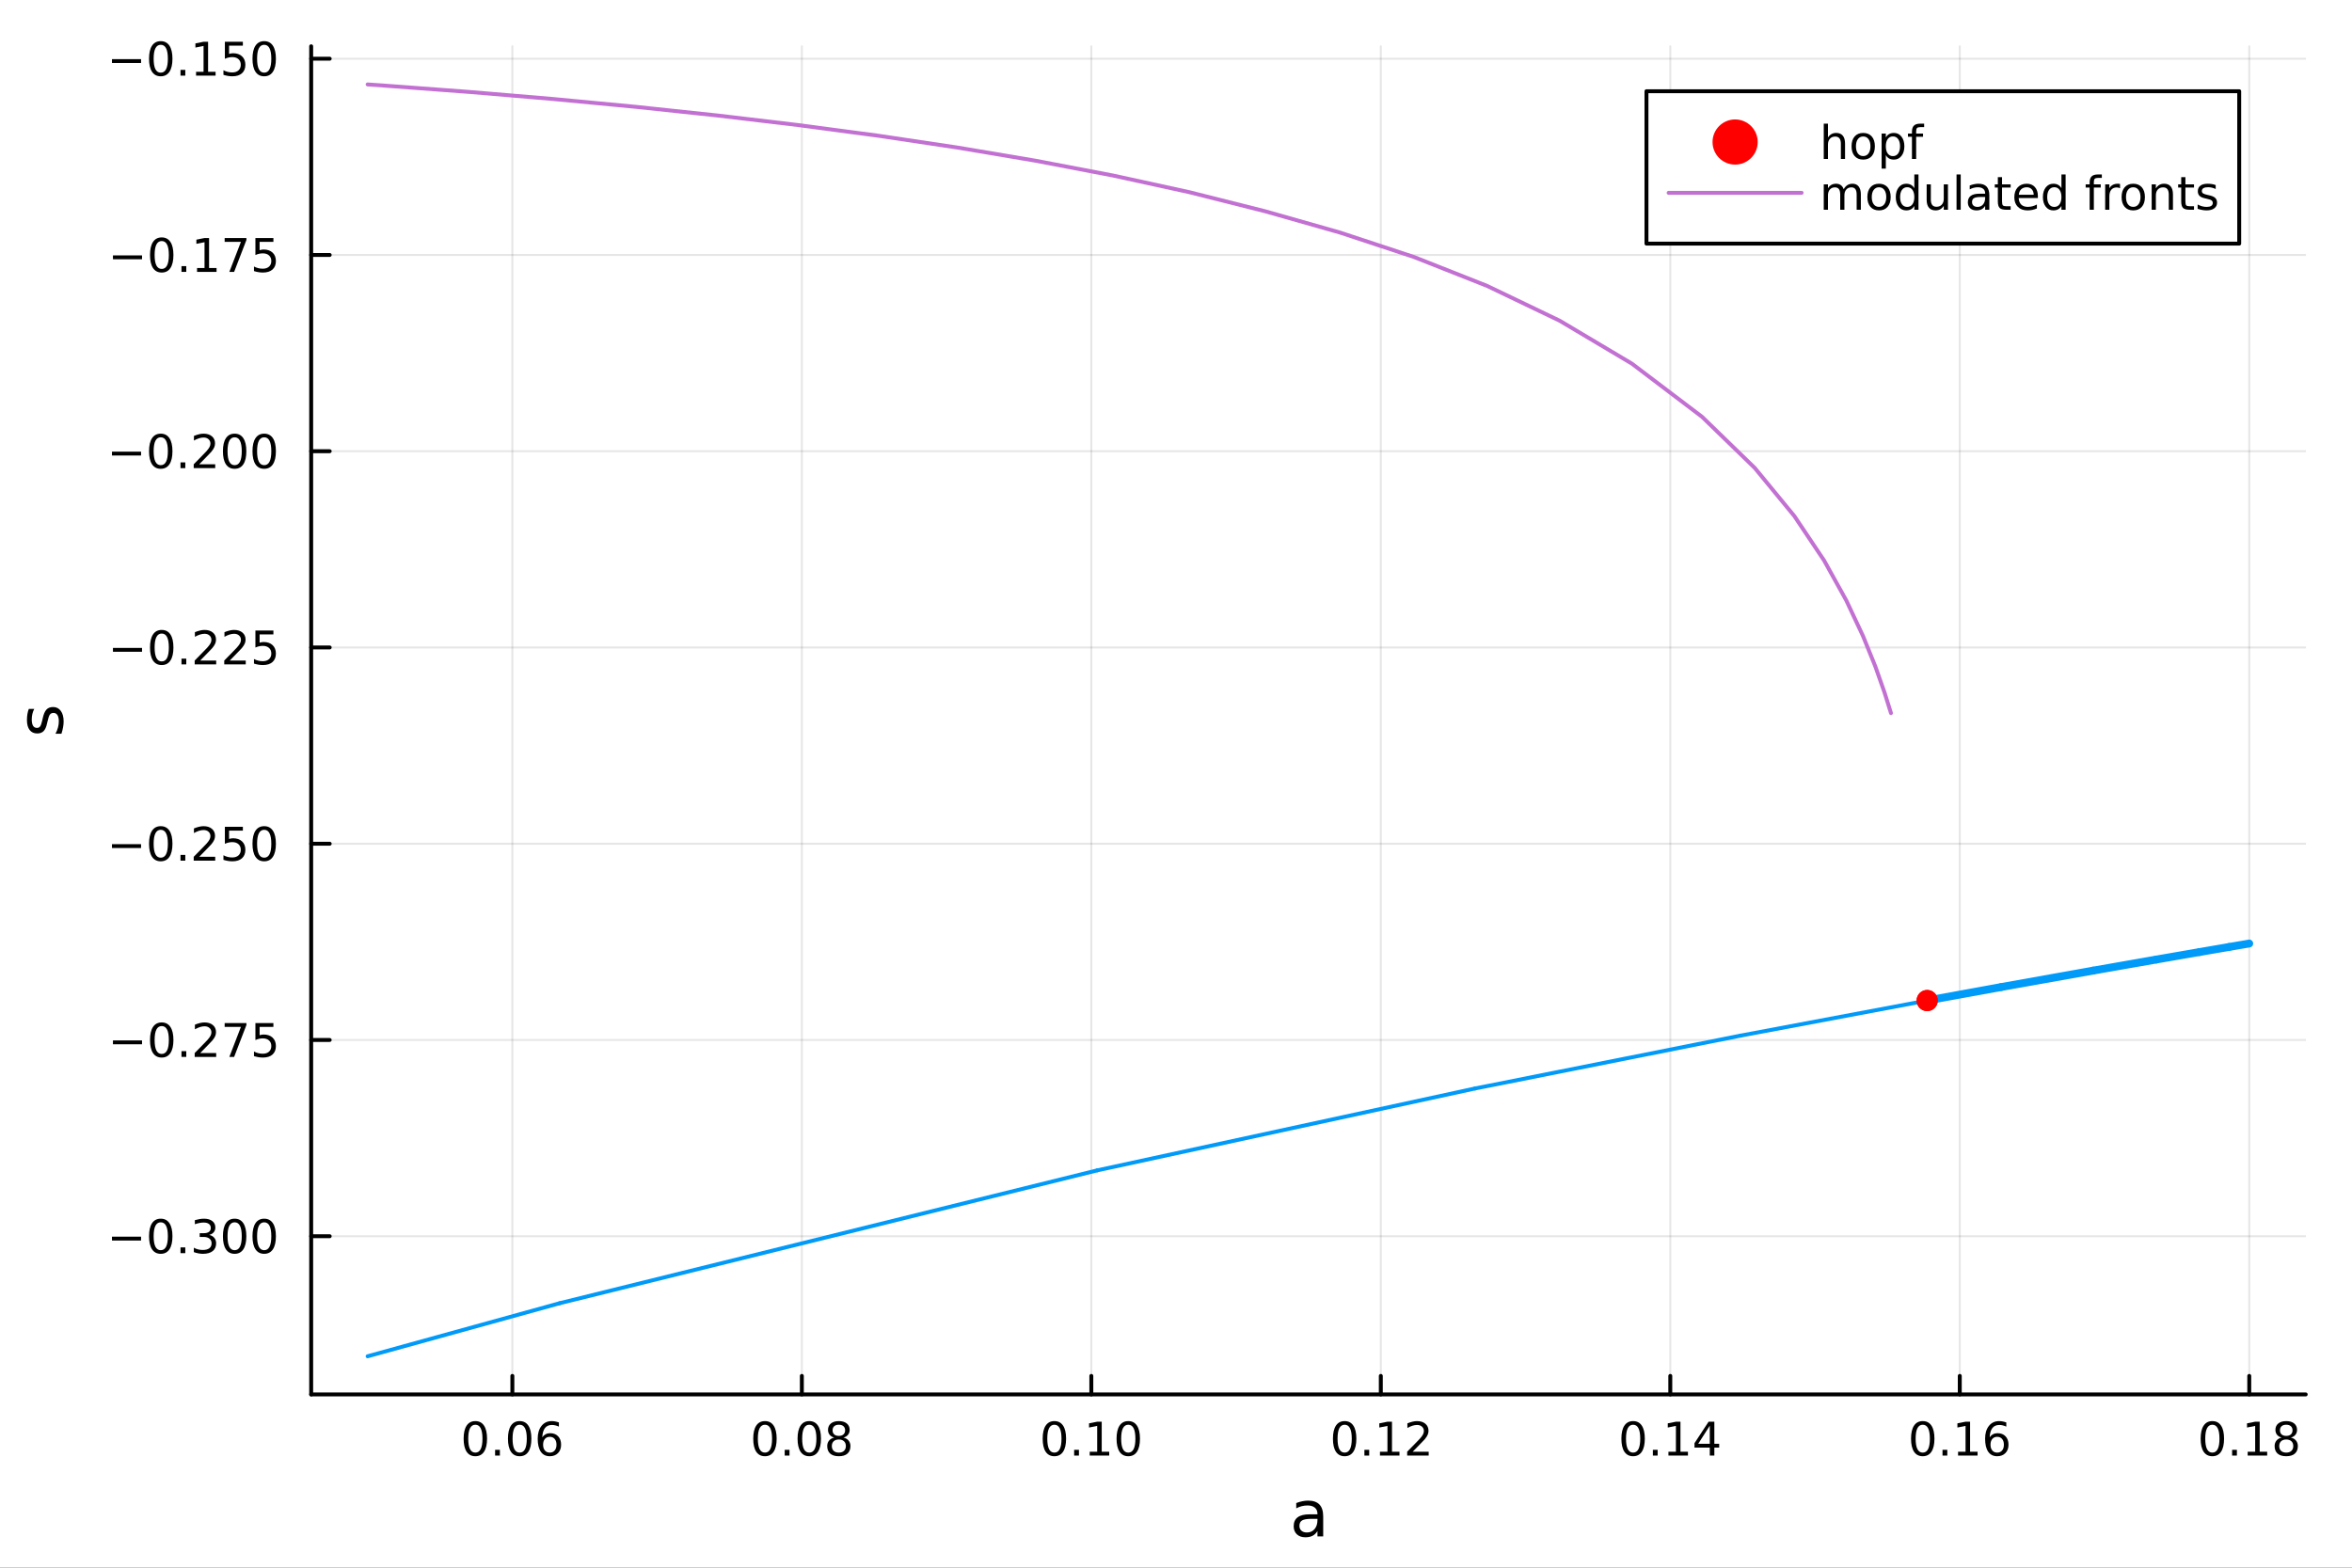 <?xml version="1.0" encoding="utf-8"?>
<svg xmlns="http://www.w3.org/2000/svg" xmlns:xlink="http://www.w3.org/1999/xlink" width="600" height="400" viewBox="0 0 2400 1600">
<rect x="0" y="0" width="2400" height="1600" fill="#333333" stroke="none"/>
<defs>
  <clipPath id="clip310">
    <rect x="0" y="0" width="2400" height="1600"/>
  </clipPath>
</defs>
<path clip-path="url(#clip310)" d="M0 1600 L2400 1600 L2400 0 L0 0  Z" fill="#ffffff" fill-rule="evenodd" fill-opacity="1"/>
<defs>
  <clipPath id="clip311">
    <rect x="480" y="0" width="1681" height="1600"/>
  </clipPath>
</defs>
<path clip-path="url(#clip310)" d="M317.528 1423.18 L2352.76 1423.18 L2352.76 47.244 L317.528 47.244  Z" fill="#ffffff" fill-rule="evenodd" fill-opacity="1"/>
<defs>
  <clipPath id="clip312">
    <rect x="317" y="47" width="2036" height="1377"/>
  </clipPath>
</defs>
<polyline clip-path="url(#clip312)" style="stroke:#000000; stroke-linecap:round; stroke-linejoin:round; stroke-width:2; stroke-opacity:0.1; fill:none" points="522.823,1423.18 522.823,47.244 "/>
<polyline clip-path="url(#clip312)" style="stroke:#000000; stroke-linecap:round; stroke-linejoin:round; stroke-width:2; stroke-opacity:0.1; fill:none" points="818.212,1423.18 818.212,47.244 "/>
<polyline clip-path="url(#clip312)" style="stroke:#000000; stroke-linecap:round; stroke-linejoin:round; stroke-width:2; stroke-opacity:0.1; fill:none" points="1113.6,1423.18 1113.6,47.244 "/>
<polyline clip-path="url(#clip312)" style="stroke:#000000; stroke-linecap:round; stroke-linejoin:round; stroke-width:2; stroke-opacity:0.1; fill:none" points="1408.99,1423.18 1408.99,47.244 "/>
<polyline clip-path="url(#clip312)" style="stroke:#000000; stroke-linecap:round; stroke-linejoin:round; stroke-width:2; stroke-opacity:0.1; fill:none" points="1704.38,1423.18 1704.38,47.244 "/>
<polyline clip-path="url(#clip312)" style="stroke:#000000; stroke-linecap:round; stroke-linejoin:round; stroke-width:2; stroke-opacity:0.1; fill:none" points="1999.77,1423.18 1999.77,47.244 "/>
<polyline clip-path="url(#clip312)" style="stroke:#000000; stroke-linecap:round; stroke-linejoin:round; stroke-width:2; stroke-opacity:0.1; fill:none" points="2295.16,1423.18 2295.16,47.244 "/>
<polyline clip-path="url(#clip312)" style="stroke:#000000; stroke-linecap:round; stroke-linejoin:round; stroke-width:2; stroke-opacity:0.1; fill:none" points="317.528,1261.71 2352.76,1261.71 "/>
<polyline clip-path="url(#clip312)" style="stroke:#000000; stroke-linecap:round; stroke-linejoin:round; stroke-width:2; stroke-opacity:0.1; fill:none" points="317.528,1061.41 2352.76,1061.41 "/>
<polyline clip-path="url(#clip312)" style="stroke:#000000; stroke-linecap:round; stroke-linejoin:round; stroke-width:2; stroke-opacity:0.1; fill:none" points="317.528,861.111 2352.76,861.111 "/>
<polyline clip-path="url(#clip312)" style="stroke:#000000; stroke-linecap:round; stroke-linejoin:round; stroke-width:2; stroke-opacity:0.1; fill:none" points="317.528,660.812 2352.76,660.812 "/>
<polyline clip-path="url(#clip312)" style="stroke:#000000; stroke-linecap:round; stroke-linejoin:round; stroke-width:2; stroke-opacity:0.1; fill:none" points="317.528,460.512 2352.76,460.512 "/>
<polyline clip-path="url(#clip312)" style="stroke:#000000; stroke-linecap:round; stroke-linejoin:round; stroke-width:2; stroke-opacity:0.1; fill:none" points="317.528,260.213 2352.76,260.213 "/>
<polyline clip-path="url(#clip312)" style="stroke:#000000; stroke-linecap:round; stroke-linejoin:round; stroke-width:2; stroke-opacity:0.1; fill:none" points="317.528,59.914 2352.76,59.914 "/>
<polyline clip-path="url(#clip310)" style="stroke:#000000; stroke-linecap:round; stroke-linejoin:round; stroke-width:4; stroke-opacity:1; fill:none" points="317.528,1423.18 2352.76,1423.18 "/>
<polyline clip-path="url(#clip310)" style="stroke:#000000; stroke-linecap:round; stroke-linejoin:round; stroke-width:4; stroke-opacity:1; fill:none" points="522.823,1423.18 522.823,1404.28 "/>
<polyline clip-path="url(#clip310)" style="stroke:#000000; stroke-linecap:round; stroke-linejoin:round; stroke-width:4; stroke-opacity:1; fill:none" points="818.212,1423.18 818.212,1404.28 "/>
<polyline clip-path="url(#clip310)" style="stroke:#000000; stroke-linecap:round; stroke-linejoin:round; stroke-width:4; stroke-opacity:1; fill:none" points="1113.6,1423.18 1113.6,1404.28 "/>
<polyline clip-path="url(#clip310)" style="stroke:#000000; stroke-linecap:round; stroke-linejoin:round; stroke-width:4; stroke-opacity:1; fill:none" points="1408.99,1423.18 1408.99,1404.28 "/>
<polyline clip-path="url(#clip310)" style="stroke:#000000; stroke-linecap:round; stroke-linejoin:round; stroke-width:4; stroke-opacity:1; fill:none" points="1704.38,1423.18 1704.38,1404.28 "/>
<polyline clip-path="url(#clip310)" style="stroke:#000000; stroke-linecap:round; stroke-linejoin:round; stroke-width:4; stroke-opacity:1; fill:none" points="1999.77,1423.18 1999.77,1404.28 "/>
<polyline clip-path="url(#clip310)" style="stroke:#000000; stroke-linecap:round; stroke-linejoin:round; stroke-width:4; stroke-opacity:1; fill:none" points="2295.16,1423.18 2295.16,1404.28 "/>
<path clip-path="url(#clip310)" d="M485.045 1454.1 Q481.434 1454.1 479.606 1457.66 Q477.8 1461.2 477.8 1468.33 Q477.8 1475.44 479.606 1479.01 Q481.434 1482.55 485.045 1482.55 Q488.68 1482.55 490.485 1479.01 Q492.314 1475.44 492.314 1468.33 Q492.314 1461.2 490.485 1457.66 Q488.68 1454.1 485.045 1454.1 M485.045 1450.39 Q490.856 1450.39 493.911 1455 Q496.99 1459.58 496.99 1468.33 Q496.99 1477.06 493.911 1481.67 Q490.856 1486.25 485.045 1486.25 Q479.235 1486.25 476.157 1481.67 Q473.101 1477.06 473.101 1468.33 Q473.101 1459.58 476.157 1455 Q479.235 1450.39 485.045 1450.39 Z" fill="#000000" fill-rule="nonzero" fill-opacity="1" /><path clip-path="url(#clip310)" d="M505.207 1479.7 L510.092 1479.7 L510.092 1485.58 L505.207 1485.58 L505.207 1479.7 Z" fill="#000000" fill-rule="nonzero" fill-opacity="1" /><path clip-path="url(#clip310)" d="M530.277 1454.1 Q526.665 1454.1 524.837 1457.66 Q523.031 1461.2 523.031 1468.33 Q523.031 1475.44 524.837 1479.01 Q526.665 1482.55 530.277 1482.55 Q533.911 1482.55 535.716 1479.01 Q537.545 1475.44 537.545 1468.33 Q537.545 1461.2 535.716 1457.66 Q533.911 1454.1 530.277 1454.1 M530.277 1450.39 Q536.087 1450.39 539.142 1455 Q542.221 1459.58 542.221 1468.33 Q542.221 1477.06 539.142 1481.67 Q536.087 1486.25 530.277 1486.25 Q524.466 1486.25 521.388 1481.67 Q518.332 1477.06 518.332 1468.33 Q518.332 1459.58 521.388 1455 Q524.466 1450.39 530.277 1450.39 Z" fill="#000000" fill-rule="nonzero" fill-opacity="1" /><path clip-path="url(#clip310)" d="M561.017 1466.44 Q557.869 1466.44 556.017 1468.59 Q554.188 1470.74 554.188 1474.49 Q554.188 1478.22 556.017 1480.39 Q557.869 1482.55 561.017 1482.55 Q564.165 1482.55 565.994 1480.39 Q567.846 1478.22 567.846 1474.49 Q567.846 1470.74 565.994 1468.59 Q564.165 1466.44 561.017 1466.44 M570.3 1451.78 L570.3 1456.04 Q568.54 1455.21 566.735 1454.77 Q564.952 1454.33 563.193 1454.33 Q558.563 1454.33 556.11 1457.45 Q553.679 1460.58 553.332 1466.9 Q554.698 1464.89 556.758 1463.82 Q558.818 1462.73 561.295 1462.73 Q566.503 1462.73 569.512 1465.9 Q572.545 1469.05 572.545 1474.49 Q572.545 1479.82 569.397 1483.03 Q566.249 1486.25 561.017 1486.25 Q555.022 1486.25 551.851 1481.67 Q548.679 1477.06 548.679 1468.33 Q548.679 1460.14 552.568 1455.28 Q556.457 1450.39 563.008 1450.39 Q564.767 1450.39 566.55 1450.74 Q568.355 1451.09 570.3 1451.78 Z" fill="#000000" fill-rule="nonzero" fill-opacity="1" /><path clip-path="url(#clip310)" d="M780.561 1454.1 Q776.95 1454.1 775.122 1457.66 Q773.316 1461.2 773.316 1468.33 Q773.316 1475.44 775.122 1479.01 Q776.95 1482.55 780.561 1482.55 Q784.196 1482.55 786.001 1479.01 Q787.83 1475.44 787.83 1468.33 Q787.83 1461.2 786.001 1457.66 Q784.196 1454.1 780.561 1454.1 M780.561 1450.39 Q786.372 1450.39 789.427 1455 Q792.506 1459.58 792.506 1468.33 Q792.506 1477.06 789.427 1481.67 Q786.372 1486.25 780.561 1486.25 Q774.751 1486.25 771.673 1481.67 Q768.617 1477.06 768.617 1468.33 Q768.617 1459.58 771.673 1455 Q774.751 1450.39 780.561 1450.39 Z" fill="#000000" fill-rule="nonzero" fill-opacity="1" /><path clip-path="url(#clip310)" d="M800.723 1479.7 L805.608 1479.7 L805.608 1485.58 L800.723 1485.58 L800.723 1479.7 Z" fill="#000000" fill-rule="nonzero" fill-opacity="1" /><path clip-path="url(#clip310)" d="M825.793 1454.1 Q822.182 1454.1 820.353 1457.66 Q818.547 1461.2 818.547 1468.33 Q818.547 1475.44 820.353 1479.01 Q822.182 1482.55 825.793 1482.55 Q829.427 1482.55 831.232 1479.01 Q833.061 1475.44 833.061 1468.33 Q833.061 1461.2 831.232 1457.66 Q829.427 1454.1 825.793 1454.1 M825.793 1450.39 Q831.603 1450.39 834.658 1455 Q837.737 1459.58 837.737 1468.33 Q837.737 1477.06 834.658 1481.67 Q831.603 1486.25 825.793 1486.25 Q819.982 1486.25 816.904 1481.67 Q813.848 1477.06 813.848 1468.33 Q813.848 1459.58 816.904 1455 Q819.982 1450.39 825.793 1450.39 Z" fill="#000000" fill-rule="nonzero" fill-opacity="1" /><path clip-path="url(#clip310)" d="M855.954 1469.17 Q852.621 1469.17 850.7 1470.95 Q848.802 1472.73 848.802 1475.86 Q848.802 1478.98 850.7 1480.77 Q852.621 1482.55 855.954 1482.55 Q859.288 1482.55 861.209 1480.77 Q863.13 1478.96 863.13 1475.86 Q863.13 1472.73 861.209 1470.95 Q859.311 1469.17 855.954 1469.17 M851.279 1467.18 Q848.269 1466.44 846.58 1464.38 Q844.913 1462.32 844.913 1459.35 Q844.913 1455.21 847.853 1452.8 Q850.816 1450.39 855.954 1450.39 Q861.116 1450.39 864.056 1452.8 Q866.996 1455.21 866.996 1459.35 Q866.996 1462.32 865.306 1464.38 Q863.64 1466.44 860.654 1467.18 Q864.033 1467.96 865.908 1470.26 Q867.806 1472.55 867.806 1475.86 Q867.806 1480.88 864.728 1483.57 Q861.672 1486.25 855.954 1486.25 Q850.237 1486.25 847.158 1483.57 Q844.103 1480.88 844.103 1475.86 Q844.103 1472.55 846.001 1470.26 Q847.899 1467.96 851.279 1467.18 M849.566 1459.79 Q849.566 1462.48 851.232 1463.98 Q852.922 1465.49 855.954 1465.49 Q858.964 1465.49 860.654 1463.98 Q862.366 1462.48 862.366 1459.79 Q862.366 1457.11 860.654 1455.6 Q858.964 1454.1 855.954 1454.1 Q852.922 1454.1 851.232 1455.6 Q849.566 1457.11 849.566 1459.79 Z" fill="#000000" fill-rule="nonzero" fill-opacity="1" /><path clip-path="url(#clip310)" d="M1075.9 1454.1 Q1072.29 1454.1 1070.46 1457.66 Q1068.66 1461.2 1068.66 1468.33 Q1068.66 1475.44 1070.46 1479.01 Q1072.29 1482.55 1075.9 1482.55 Q1079.54 1482.55 1081.34 1479.01 Q1083.17 1475.44 1083.17 1468.33 Q1083.17 1461.2 1081.34 1457.66 Q1079.54 1454.1 1075.9 1454.1 M1075.9 1450.39 Q1081.71 1450.39 1084.77 1455 Q1087.85 1459.58 1087.85 1468.33 Q1087.85 1477.06 1084.77 1481.67 Q1081.71 1486.25 1075.9 1486.25 Q1070.09 1486.25 1067.01 1481.67 Q1063.96 1477.06 1063.96 1468.33 Q1063.96 1459.58 1067.01 1455 Q1070.09 1450.39 1075.9 1450.39 Z" fill="#000000" fill-rule="nonzero" fill-opacity="1" /><path clip-path="url(#clip310)" d="M1096.07 1479.7 L1100.95 1479.7 L1100.95 1485.58 L1096.07 1485.58 L1096.07 1479.7 Z" fill="#000000" fill-rule="nonzero" fill-opacity="1" /><path clip-path="url(#clip310)" d="M1111.95 1481.64 L1119.58 1481.64 L1119.58 1455.28 L1111.27 1456.95 L1111.27 1452.69 L1119.54 1451.02 L1124.21 1451.02 L1124.21 1481.64 L1131.85 1481.64 L1131.85 1485.58 L1111.95 1485.58 L1111.95 1481.64 Z" fill="#000000" fill-rule="nonzero" fill-opacity="1" /><path clip-path="url(#clip310)" d="M1151.3 1454.1 Q1147.69 1454.1 1145.86 1457.66 Q1144.05 1461.2 1144.05 1468.33 Q1144.05 1475.44 1145.86 1479.01 Q1147.69 1482.55 1151.3 1482.55 Q1154.93 1482.55 1156.74 1479.01 Q1158.57 1475.44 1158.57 1468.33 Q1158.57 1461.2 1156.74 1457.66 Q1154.93 1454.1 1151.3 1454.1 M1151.3 1450.39 Q1157.11 1450.39 1160.16 1455 Q1163.24 1459.58 1163.24 1468.33 Q1163.24 1477.06 1160.16 1481.67 Q1157.11 1486.25 1151.3 1486.25 Q1145.49 1486.25 1142.41 1481.67 Q1139.35 1477.06 1139.35 1468.33 Q1139.35 1459.58 1142.41 1455 Q1145.49 1450.39 1151.3 1450.39 Z" fill="#000000" fill-rule="nonzero" fill-opacity="1" /><path clip-path="url(#clip310)" d="M1372.09 1454.1 Q1368.48 1454.1 1366.65 1457.66 Q1364.85 1461.2 1364.85 1468.33 Q1364.85 1475.44 1366.65 1479.01 Q1368.48 1482.55 1372.09 1482.55 Q1375.73 1482.55 1377.53 1479.01 Q1379.36 1475.44 1379.36 1468.33 Q1379.36 1461.2 1377.53 1457.66 Q1375.73 1454.1 1372.09 1454.1 M1372.09 1450.39 Q1377.9 1450.39 1380.96 1455 Q1384.04 1459.58 1384.04 1468.33 Q1384.04 1477.06 1380.96 1481.67 Q1377.9 1486.25 1372.09 1486.25 Q1366.28 1486.25 1363.2 1481.67 Q1360.15 1477.06 1360.15 1468.33 Q1360.15 1459.58 1363.2 1455 Q1366.28 1450.39 1372.09 1450.39 Z" fill="#000000" fill-rule="nonzero" fill-opacity="1" /><path clip-path="url(#clip310)" d="M1392.25 1479.7 L1397.14 1479.7 L1397.14 1485.58 L1392.25 1485.58 L1392.25 1479.7 Z" fill="#000000" fill-rule="nonzero" fill-opacity="1" /><path clip-path="url(#clip310)" d="M1408.13 1481.64 L1415.77 1481.64 L1415.77 1455.28 L1407.46 1456.95 L1407.46 1452.69 L1415.73 1451.02 L1420.4 1451.02 L1420.4 1481.64 L1428.04 1481.64 L1428.04 1485.58 L1408.13 1485.58 L1408.13 1481.64 Z" fill="#000000" fill-rule="nonzero" fill-opacity="1" /><path clip-path="url(#clip310)" d="M1441.51 1481.64 L1457.83 1481.64 L1457.83 1485.58 L1435.89 1485.58 L1435.89 1481.64 Q1438.55 1478.89 1443.13 1474.26 Q1447.74 1469.61 1448.92 1468.27 Q1451.16 1465.74 1452.04 1464.01 Q1452.95 1462.25 1452.95 1460.56 Q1452.95 1457.8 1451 1456.07 Q1449.08 1454.33 1445.98 1454.33 Q1443.78 1454.33 1441.33 1455.09 Q1438.9 1455.86 1436.12 1457.41 L1436.12 1452.69 Q1438.94 1451.55 1441.4 1450.97 Q1443.85 1450.39 1445.89 1450.39 Q1451.26 1450.39 1454.45 1453.08 Q1457.65 1455.77 1457.65 1460.26 Q1457.65 1462.39 1456.84 1464.31 Q1456.05 1466.2 1453.94 1468.8 Q1453.36 1469.47 1450.26 1472.69 Q1447.16 1475.88 1441.51 1481.64 Z" fill="#000000" fill-rule="nonzero" fill-opacity="1" /><path clip-path="url(#clip310)" d="M1666.44 1454.1 Q1662.83 1454.1 1661 1457.66 Q1659.19 1461.2 1659.19 1468.33 Q1659.19 1475.44 1661 1479.01 Q1662.83 1482.55 1666.44 1482.55 Q1670.07 1482.55 1671.88 1479.01 Q1673.71 1475.44 1673.71 1468.33 Q1673.71 1461.2 1671.88 1457.66 Q1670.07 1454.1 1666.44 1454.1 M1666.44 1450.39 Q1672.25 1450.39 1675.3 1455 Q1678.38 1459.58 1678.38 1468.33 Q1678.38 1477.06 1675.3 1481.67 Q1672.25 1486.25 1666.44 1486.25 Q1660.63 1486.25 1657.55 1481.67 Q1654.49 1477.06 1654.49 1468.33 Q1654.49 1459.58 1657.55 1455 Q1660.63 1450.39 1666.44 1450.39 Z" fill="#000000" fill-rule="nonzero" fill-opacity="1" /><path clip-path="url(#clip310)" d="M1686.6 1479.7 L1691.48 1479.7 L1691.48 1485.58 L1686.6 1485.58 L1686.6 1479.7 Z" fill="#000000" fill-rule="nonzero" fill-opacity="1" /><path clip-path="url(#clip310)" d="M1702.48 1481.64 L1710.12 1481.64 L1710.12 1455.28 L1701.81 1456.95 L1701.81 1452.69 L1710.07 1451.02 L1714.75 1451.02 L1714.75 1481.64 L1722.39 1481.64 L1722.39 1485.58 L1702.48 1485.58 L1702.48 1481.64 Z" fill="#000000" fill-rule="nonzero" fill-opacity="1" /><path clip-path="url(#clip310)" d="M1744.68 1455.09 L1732.87 1473.54 L1744.68 1473.54 L1744.68 1455.09 M1743.45 1451.02 L1749.33 1451.02 L1749.33 1473.54 L1754.26 1473.54 L1754.26 1477.43 L1749.33 1477.43 L1749.33 1485.58 L1744.68 1485.58 L1744.68 1477.43 L1729.08 1477.43 L1729.08 1472.92 L1743.45 1451.02 Z" fill="#000000" fill-rule="nonzero" fill-opacity="1" /><path clip-path="url(#clip310)" d="M1961.99 1454.1 Q1958.38 1454.1 1956.55 1457.66 Q1954.74 1461.2 1954.74 1468.33 Q1954.74 1475.44 1956.55 1479.01 Q1958.38 1482.55 1961.99 1482.55 Q1965.62 1482.55 1967.43 1479.01 Q1969.26 1475.44 1969.26 1468.33 Q1969.26 1461.2 1967.43 1457.66 Q1965.62 1454.1 1961.99 1454.1 M1961.99 1450.39 Q1967.8 1450.39 1970.85 1455 Q1973.93 1459.58 1973.93 1468.33 Q1973.93 1477.06 1970.85 1481.67 Q1967.8 1486.25 1961.99 1486.25 Q1956.18 1486.25 1953.1 1481.67 Q1950.04 1477.06 1950.04 1468.33 Q1950.04 1459.58 1953.1 1455 Q1956.18 1450.39 1961.99 1450.39 Z" fill="#000000" fill-rule="nonzero" fill-opacity="1" /><path clip-path="url(#clip310)" d="M1982.15 1479.7 L1987.03 1479.7 L1987.03 1485.58 L1982.15 1485.58 L1982.15 1479.7 Z" fill="#000000" fill-rule="nonzero" fill-opacity="1" /><path clip-path="url(#clip310)" d="M1998.03 1481.64 L2005.67 1481.64 L2005.67 1455.28 L1997.36 1456.95 L1997.36 1452.69 L2005.62 1451.02 L2010.3 1451.02 L2010.3 1481.64 L2017.94 1481.64 L2017.94 1485.58 L1998.03 1485.58 L1998.03 1481.64 Z" fill="#000000" fill-rule="nonzero" fill-opacity="1" /><path clip-path="url(#clip310)" d="M2037.96 1466.44 Q2034.81 1466.44 2032.96 1468.59 Q2031.13 1470.74 2031.13 1474.49 Q2031.13 1478.22 2032.96 1480.39 Q2034.81 1482.55 2037.96 1482.55 Q2041.11 1482.55 2042.94 1480.39 Q2044.79 1478.22 2044.79 1474.49 Q2044.79 1470.74 2042.94 1468.59 Q2041.11 1466.44 2037.96 1466.44 M2047.24 1451.78 L2047.24 1456.04 Q2045.48 1455.21 2043.68 1454.77 Q2041.9 1454.33 2040.14 1454.33 Q2035.51 1454.33 2033.05 1457.45 Q2030.62 1460.58 2030.28 1466.9 Q2031.64 1464.89 2033.7 1463.82 Q2035.76 1462.73 2038.24 1462.73 Q2043.45 1462.73 2046.46 1465.9 Q2049.49 1469.05 2049.49 1474.49 Q2049.49 1479.82 2046.34 1483.03 Q2043.19 1486.25 2037.96 1486.25 Q2031.97 1486.25 2028.79 1481.67 Q2025.62 1477.06 2025.62 1468.33 Q2025.62 1460.14 2029.51 1455.28 Q2033.4 1450.39 2039.95 1450.39 Q2041.71 1450.39 2043.49 1450.74 Q2045.3 1451.09 2047.24 1451.78 Z" fill="#000000" fill-rule="nonzero" fill-opacity="1" /><path clip-path="url(#clip310)" d="M2257.5 1454.1 Q2253.89 1454.1 2252.07 1457.66 Q2250.26 1461.2 2250.26 1468.33 Q2250.26 1475.44 2252.07 1479.01 Q2253.89 1482.55 2257.5 1482.55 Q2261.14 1482.55 2262.94 1479.01 Q2264.77 1475.44 2264.77 1468.33 Q2264.77 1461.2 2262.94 1457.66 Q2261.14 1454.1 2257.5 1454.1 M2257.5 1450.39 Q2263.32 1450.39 2266.37 1455 Q2269.45 1459.58 2269.45 1468.33 Q2269.45 1477.06 2266.37 1481.67 Q2263.32 1486.25 2257.5 1486.25 Q2251.69 1486.25 2248.62 1481.67 Q2245.56 1477.06 2245.56 1468.33 Q2245.56 1459.58 2248.62 1455 Q2251.69 1450.39 2257.5 1450.39 Z" fill="#000000" fill-rule="nonzero" fill-opacity="1" /><path clip-path="url(#clip310)" d="M2277.67 1479.7 L2282.55 1479.7 L2282.55 1485.58 L2277.67 1485.58 L2277.67 1479.7 Z" fill="#000000" fill-rule="nonzero" fill-opacity="1" /><path clip-path="url(#clip310)" d="M2293.55 1481.64 L2301.19 1481.64 L2301.19 1455.28 L2292.88 1456.95 L2292.88 1452.69 L2301.14 1451.02 L2305.81 1451.02 L2305.81 1481.64 L2313.45 1481.64 L2313.45 1485.58 L2293.55 1485.58 L2293.55 1481.64 Z" fill="#000000" fill-rule="nonzero" fill-opacity="1" /><path clip-path="url(#clip310)" d="M2332.9 1469.17 Q2329.56 1469.17 2327.64 1470.95 Q2325.75 1472.73 2325.75 1475.86 Q2325.75 1478.98 2327.64 1480.77 Q2329.56 1482.55 2332.9 1482.55 Q2336.23 1482.55 2338.15 1480.77 Q2340.07 1478.96 2340.07 1475.86 Q2340.07 1472.73 2338.15 1470.95 Q2336.25 1469.17 2332.9 1469.17 M2328.22 1467.18 Q2325.21 1466.44 2323.52 1464.38 Q2321.86 1462.32 2321.86 1459.35 Q2321.86 1455.21 2324.8 1452.8 Q2327.76 1450.39 2332.9 1450.39 Q2338.06 1450.39 2341 1452.8 Q2343.94 1455.21 2343.94 1459.35 Q2343.94 1462.32 2342.25 1464.38 Q2340.58 1466.44 2337.6 1467.18 Q2340.98 1467.96 2342.85 1470.26 Q2344.75 1472.55 2344.75 1475.86 Q2344.75 1480.88 2341.67 1483.57 Q2338.62 1486.25 2332.9 1486.25 Q2327.18 1486.25 2324.1 1483.57 Q2321.05 1480.88 2321.05 1475.86 Q2321.05 1472.55 2322.94 1470.26 Q2324.84 1467.96 2328.22 1467.18 M2326.51 1459.79 Q2326.51 1462.48 2328.18 1463.98 Q2329.87 1465.49 2332.9 1465.49 Q2335.91 1465.49 2337.6 1463.98 Q2339.31 1462.48 2339.31 1459.79 Q2339.31 1457.11 2337.6 1455.6 Q2335.91 1454.1 2332.9 1454.1 Q2329.87 1454.1 2328.18 1455.6 Q2326.51 1457.11 2326.51 1459.79 Z" fill="#000000" fill-rule="nonzero" fill-opacity="1" /><path clip-path="url(#clip310)" d="M1338.52 1550.12 Q1331.42 1550.12 1328.68 1551.75 Q1325.94 1553.37 1325.94 1557.29 Q1325.94 1560.4 1327.98 1562.25 Q1330.05 1564.07 1333.58 1564.07 Q1338.45 1564.07 1341.38 1560.63 Q1344.34 1557.16 1344.34 1551.43 L1344.34 1550.12 L1338.52 1550.12 M1350.2 1547.71 L1350.2 1568.04 L1344.34 1568.04 L1344.34 1562.63 Q1342.34 1565.88 1339.34 1567.44 Q1336.35 1568.97 1332.02 1568.97 Q1326.55 1568.97 1323.3 1565.91 Q1320.09 1562.82 1320.09 1557.67 Q1320.09 1551.65 1324.1 1548.6 Q1328.14 1545.54 1336.13 1545.54 L1344.34 1545.54 L1344.34 1544.97 Q1344.34 1540.93 1341.67 1538.73 Q1339.02 1536.5 1334.22 1536.5 Q1331.16 1536.5 1328.27 1537.23 Q1325.37 1537.97 1322.7 1539.43 L1322.7 1534.02 Q1325.91 1532.78 1328.94 1532.17 Q1331.96 1531.54 1334.82 1531.54 Q1342.56 1531.54 1346.38 1535.55 Q1350.2 1539.56 1350.2 1547.71 Z" fill="#000000" fill-rule="nonzero" fill-opacity="1" /><polyline clip-path="url(#clip310)" style="stroke:#000000; stroke-linecap:round; stroke-linejoin:round; stroke-width:4; stroke-opacity:1; fill:none" points="317.528,1423.18 317.528,47.244 "/>
<polyline clip-path="url(#clip310)" style="stroke:#000000; stroke-linecap:round; stroke-linejoin:round; stroke-width:4; stroke-opacity:1; fill:none" points="317.528,1261.71 336.425,1261.71 "/>
<polyline clip-path="url(#clip310)" style="stroke:#000000; stroke-linecap:round; stroke-linejoin:round; stroke-width:4; stroke-opacity:1; fill:none" points="317.528,1061.41 336.425,1061.41 "/>
<polyline clip-path="url(#clip310)" style="stroke:#000000; stroke-linecap:round; stroke-linejoin:round; stroke-width:4; stroke-opacity:1; fill:none" points="317.528,861.111 336.425,861.111 "/>
<polyline clip-path="url(#clip310)" style="stroke:#000000; stroke-linecap:round; stroke-linejoin:round; stroke-width:4; stroke-opacity:1; fill:none" points="317.528,660.812 336.425,660.812 "/>
<polyline clip-path="url(#clip310)" style="stroke:#000000; stroke-linecap:round; stroke-linejoin:round; stroke-width:4; stroke-opacity:1; fill:none" points="317.528,460.512 336.425,460.512 "/>
<polyline clip-path="url(#clip310)" style="stroke:#000000; stroke-linecap:round; stroke-linejoin:round; stroke-width:4; stroke-opacity:1; fill:none" points="317.528,260.213 336.425,260.213 "/>
<polyline clip-path="url(#clip310)" style="stroke:#000000; stroke-linecap:round; stroke-linejoin:round; stroke-width:4; stroke-opacity:1; fill:none" points="317.528,59.914 336.425,59.914 "/>
<path clip-path="url(#clip310)" d="M114.26 1262.16 L143.936 1262.16 L143.936 1266.1 L114.26 1266.1 L114.26 1262.16 Z" fill="#000000" fill-rule="nonzero" fill-opacity="1" /><path clip-path="url(#clip310)" d="M164.028 1247.51 Q160.417 1247.51 158.589 1251.07 Q156.783 1254.62 156.783 1261.74 Q156.783 1268.85 158.589 1272.42 Q160.417 1275.96 164.028 1275.96 Q167.663 1275.96 169.468 1272.42 Q171.297 1268.85 171.297 1261.74 Q171.297 1254.62 169.468 1251.07 Q167.663 1247.51 164.028 1247.51 M164.028 1243.81 Q169.839 1243.81 172.894 1248.41 Q175.973 1253 175.973 1261.74 Q175.973 1270.47 172.894 1275.08 Q169.839 1279.66 164.028 1279.66 Q158.218 1279.66 155.14 1275.08 Q152.084 1270.47 152.084 1261.74 Q152.084 1253 155.14 1248.41 Q158.218 1243.81 164.028 1243.81 Z" fill="#000000" fill-rule="nonzero" fill-opacity="1" /><path clip-path="url(#clip310)" d="M184.19 1273.11 L189.075 1273.11 L189.075 1278.99 L184.19 1278.99 L184.19 1273.11 Z" fill="#000000" fill-rule="nonzero" fill-opacity="1" /><path clip-path="url(#clip310)" d="M213.426 1260.36 Q216.783 1261.07 218.658 1263.34 Q220.556 1265.61 220.556 1268.94 Q220.556 1274.06 217.037 1276.86 Q213.519 1279.66 207.037 1279.66 Q204.862 1279.66 202.547 1279.22 Q200.255 1278.81 197.801 1277.95 L197.801 1273.43 Q199.746 1274.57 202.061 1275.15 Q204.375 1275.73 206.899 1275.73 Q211.297 1275.73 213.588 1273.99 Q215.903 1272.25 215.903 1268.94 Q215.903 1265.89 213.75 1264.18 Q211.621 1262.44 207.801 1262.44 L203.774 1262.44 L203.774 1258.6 L207.987 1258.6 Q211.436 1258.6 213.264 1257.23 Q215.093 1255.84 215.093 1253.25 Q215.093 1250.59 213.195 1249.18 Q211.32 1247.74 207.801 1247.74 Q205.88 1247.74 203.681 1248.16 Q201.482 1248.57 198.843 1249.45 L198.843 1245.29 Q201.505 1244.55 203.82 1244.18 Q206.158 1243.81 208.218 1243.81 Q213.542 1243.81 216.644 1246.24 Q219.746 1248.64 219.746 1252.76 Q219.746 1255.63 218.102 1257.62 Q216.459 1259.59 213.426 1260.36 Z" fill="#000000" fill-rule="nonzero" fill-opacity="1" /><path clip-path="url(#clip310)" d="M239.422 1247.51 Q235.81 1247.51 233.982 1251.07 Q232.176 1254.62 232.176 1261.74 Q232.176 1268.85 233.982 1272.42 Q235.81 1275.96 239.422 1275.96 Q243.056 1275.96 244.861 1272.42 Q246.69 1268.85 246.69 1261.74 Q246.69 1254.62 244.861 1251.07 Q243.056 1247.51 239.422 1247.51 M239.422 1243.81 Q245.232 1243.81 248.287 1248.41 Q251.366 1253 251.366 1261.74 Q251.366 1270.47 248.287 1275.08 Q245.232 1279.66 239.422 1279.66 Q233.611 1279.66 230.533 1275.08 Q227.477 1270.47 227.477 1261.74 Q227.477 1253 230.533 1248.41 Q233.611 1243.81 239.422 1243.81 Z" fill="#000000" fill-rule="nonzero" fill-opacity="1" /><path clip-path="url(#clip310)" d="M269.583 1247.51 Q265.972 1247.51 264.144 1251.07 Q262.338 1254.62 262.338 1261.74 Q262.338 1268.85 264.144 1272.42 Q265.972 1275.96 269.583 1275.96 Q273.218 1275.96 275.023 1272.42 Q276.852 1268.85 276.852 1261.74 Q276.852 1254.62 275.023 1251.07 Q273.218 1247.51 269.583 1247.51 M269.583 1243.81 Q275.394 1243.81 278.449 1248.41 Q281.528 1253 281.528 1261.74 Q281.528 1270.47 278.449 1275.08 Q275.394 1279.66 269.583 1279.66 Q263.773 1279.66 260.695 1275.08 Q257.639 1270.47 257.639 1261.74 Q257.639 1253 260.695 1248.41 Q263.773 1243.81 269.583 1243.81 Z" fill="#000000" fill-rule="nonzero" fill-opacity="1" /><path clip-path="url(#clip310)" d="M115.256 1061.86 L144.931 1061.86 L144.931 1065.8 L115.256 1065.8 L115.256 1061.86 Z" fill="#000000" fill-rule="nonzero" fill-opacity="1" /><path clip-path="url(#clip310)" d="M165.024 1047.21 Q161.413 1047.21 159.584 1050.77 Q157.778 1054.32 157.778 1061.45 Q157.778 1068.55 159.584 1072.12 Q161.413 1075.66 165.024 1075.66 Q168.658 1075.66 170.464 1072.12 Q172.292 1068.55 172.292 1061.45 Q172.292 1054.32 170.464 1050.77 Q168.658 1047.21 165.024 1047.21 M165.024 1043.51 Q170.834 1043.51 173.889 1048.11 Q176.968 1052.7 176.968 1061.45 Q176.968 1070.17 173.889 1074.78 Q170.834 1079.36 165.024 1079.36 Q159.214 1079.36 156.135 1074.78 Q153.079 1070.17 153.079 1061.45 Q153.079 1052.7 156.135 1048.11 Q159.214 1043.51 165.024 1043.51 Z" fill="#000000" fill-rule="nonzero" fill-opacity="1" /><path clip-path="url(#clip310)" d="M185.186 1072.81 L190.07 1072.81 L190.07 1078.69 L185.186 1078.69 L185.186 1072.81 Z" fill="#000000" fill-rule="nonzero" fill-opacity="1" /><path clip-path="url(#clip310)" d="M204.283 1074.76 L220.602 1074.76 L220.602 1078.69 L198.658 1078.69 L198.658 1074.76 Q201.32 1072 205.903 1067.37 Q210.51 1062.72 211.69 1061.38 Q213.936 1058.85 214.815 1057.12 Q215.718 1055.36 215.718 1053.67 Q215.718 1050.91 213.774 1049.18 Q211.852 1047.44 208.75 1047.44 Q206.551 1047.44 204.098 1048.2 Q201.667 1048.97 198.889 1050.52 L198.889 1045.8 Q201.713 1044.66 204.167 1044.08 Q206.621 1043.51 208.658 1043.51 Q214.028 1043.51 217.223 1046.19 Q220.417 1048.88 220.417 1053.37 Q220.417 1055.5 219.607 1057.42 Q218.82 1059.32 216.713 1061.91 Q216.135 1062.58 213.033 1065.8 Q209.931 1068.99 204.283 1074.76 Z" fill="#000000" fill-rule="nonzero" fill-opacity="1" /><path clip-path="url(#clip310)" d="M229.236 1044.13 L251.458 1044.13 L251.458 1046.12 L238.912 1078.69 L234.028 1078.69 L245.834 1048.07 L229.236 1048.07 L229.236 1044.13 Z" fill="#000000" fill-rule="nonzero" fill-opacity="1" /><path clip-path="url(#clip310)" d="M260.625 1044.13 L278.981 1044.13 L278.981 1048.07 L264.907 1048.07 L264.907 1056.54 Q265.926 1056.19 266.945 1056.03 Q267.963 1055.84 268.982 1055.84 Q274.769 1055.84 278.148 1059.01 Q281.528 1062.19 281.528 1067.6 Q281.528 1073.18 278.056 1076.28 Q274.583 1079.36 268.264 1079.36 Q266.088 1079.36 263.82 1078.99 Q261.574 1078.62 259.167 1077.88 L259.167 1073.18 Q261.25 1074.32 263.472 1074.87 Q265.695 1075.43 268.171 1075.43 Q272.176 1075.43 274.514 1073.32 Q276.852 1071.21 276.852 1067.6 Q276.852 1063.99 274.514 1061.89 Q272.176 1059.78 268.171 1059.78 Q266.296 1059.78 264.421 1060.2 Q262.57 1060.61 260.625 1061.49 L260.625 1044.13 Z" fill="#000000" fill-rule="nonzero" fill-opacity="1" /><path clip-path="url(#clip310)" d="M114.26 861.563 L143.936 861.563 L143.936 865.498 L114.26 865.498 L114.26 861.563 Z" fill="#000000" fill-rule="nonzero" fill-opacity="1" /><path clip-path="url(#clip310)" d="M164.028 846.91 Q160.417 846.91 158.589 850.475 Q156.783 854.016 156.783 861.146 Q156.783 868.253 158.589 871.817 Q160.417 875.359 164.028 875.359 Q167.663 875.359 169.468 871.817 Q171.297 868.253 171.297 861.146 Q171.297 854.016 169.468 850.475 Q167.663 846.91 164.028 846.91 M164.028 843.206 Q169.839 843.206 172.894 847.813 Q175.973 852.396 175.973 861.146 Q175.973 869.873 172.894 874.479 Q169.839 879.063 164.028 879.063 Q158.218 879.063 155.14 874.479 Q152.084 869.873 152.084 861.146 Q152.084 852.396 155.14 847.813 Q158.218 843.206 164.028 843.206 Z" fill="#000000" fill-rule="nonzero" fill-opacity="1" /><path clip-path="url(#clip310)" d="M184.19 872.512 L189.075 872.512 L189.075 878.391 L184.19 878.391 L184.19 872.512 Z" fill="#000000" fill-rule="nonzero" fill-opacity="1" /><path clip-path="url(#clip310)" d="M203.287 874.456 L219.607 874.456 L219.607 878.391 L197.662 878.391 L197.662 874.456 Q200.325 871.702 204.908 867.072 Q209.514 862.419 210.695 861.077 Q212.94 858.553 213.82 856.817 Q214.723 855.058 214.723 853.368 Q214.723 850.614 212.778 848.878 Q210.857 847.142 207.755 847.142 Q205.556 847.142 203.102 847.905 Q200.672 848.669 197.894 850.22 L197.894 845.498 Q200.718 844.364 203.172 843.785 Q205.625 843.206 207.662 843.206 Q213.033 843.206 216.227 845.892 Q219.422 848.577 219.422 853.067 Q219.422 855.197 218.611 857.118 Q217.824 859.016 215.718 861.609 Q215.139 862.28 212.037 865.498 Q208.936 868.692 203.287 874.456 Z" fill="#000000" fill-rule="nonzero" fill-opacity="1" /><path clip-path="url(#clip310)" d="M229.468 843.831 L247.824 843.831 L247.824 847.767 L233.75 847.767 L233.75 856.239 Q234.769 855.891 235.787 855.729 Q236.806 855.544 237.824 855.544 Q243.611 855.544 246.991 858.716 Q250.371 861.887 250.371 867.303 Q250.371 872.882 246.898 875.984 Q243.426 879.063 237.107 879.063 Q234.931 879.063 232.662 878.692 Q230.417 878.322 228.01 877.581 L228.01 872.882 Q230.093 874.016 232.315 874.572 Q234.537 875.127 237.014 875.127 Q241.019 875.127 243.357 873.021 Q245.695 870.915 245.695 867.303 Q245.695 863.692 243.357 861.586 Q241.019 859.479 237.014 859.479 Q235.139 859.479 233.264 859.896 Q231.412 860.313 229.468 861.192 L229.468 843.831 Z" fill="#000000" fill-rule="nonzero" fill-opacity="1" /><path clip-path="url(#clip310)" d="M269.583 846.91 Q265.972 846.91 264.144 850.475 Q262.338 854.016 262.338 861.146 Q262.338 868.253 264.144 871.817 Q265.972 875.359 269.583 875.359 Q273.218 875.359 275.023 871.817 Q276.852 868.253 276.852 861.146 Q276.852 854.016 275.023 850.475 Q273.218 846.91 269.583 846.91 M269.583 843.206 Q275.394 843.206 278.449 847.813 Q281.528 852.396 281.528 861.146 Q281.528 869.873 278.449 874.479 Q275.394 879.063 269.583 879.063 Q263.773 879.063 260.695 874.479 Q257.639 869.873 257.639 861.146 Q257.639 852.396 260.695 847.813 Q263.773 843.206 269.583 843.206 Z" fill="#000000" fill-rule="nonzero" fill-opacity="1" /><path clip-path="url(#clip310)" d="M115.256 661.263 L144.931 661.263 L144.931 665.198 L115.256 665.198 L115.256 661.263 Z" fill="#000000" fill-rule="nonzero" fill-opacity="1" /><path clip-path="url(#clip310)" d="M165.024 646.611 Q161.413 646.611 159.584 650.175 Q157.778 653.717 157.778 660.847 Q157.778 667.953 159.584 671.518 Q161.413 675.06 165.024 675.06 Q168.658 675.06 170.464 671.518 Q172.292 667.953 172.292 660.847 Q172.292 653.717 170.464 650.175 Q168.658 646.611 165.024 646.611 M165.024 642.907 Q170.834 642.907 173.889 647.513 Q176.968 652.097 176.968 660.847 Q176.968 669.573 173.889 674.18 Q170.834 678.763 165.024 678.763 Q159.214 678.763 156.135 674.18 Q153.079 669.573 153.079 660.847 Q153.079 652.097 156.135 647.513 Q159.214 642.907 165.024 642.907 Z" fill="#000000" fill-rule="nonzero" fill-opacity="1" /><path clip-path="url(#clip310)" d="M185.186 672.212 L190.07 672.212 L190.07 678.092 L185.186 678.092 L185.186 672.212 Z" fill="#000000" fill-rule="nonzero" fill-opacity="1" /><path clip-path="url(#clip310)" d="M204.283 674.157 L220.602 674.157 L220.602 678.092 L198.658 678.092 L198.658 674.157 Q201.32 671.402 205.903 666.773 Q210.51 662.12 211.69 660.777 Q213.936 658.254 214.815 656.518 Q215.718 654.759 215.718 653.069 Q215.718 650.314 213.774 648.578 Q211.852 646.842 208.75 646.842 Q206.551 646.842 204.098 647.606 Q201.667 648.37 198.889 649.921 L198.889 645.199 Q201.713 644.064 204.167 643.486 Q206.621 642.907 208.658 642.907 Q214.028 642.907 217.223 645.592 Q220.417 648.277 220.417 652.768 Q220.417 654.898 219.607 656.819 Q218.82 658.717 216.713 661.31 Q216.135 661.981 213.033 665.198 Q209.931 668.393 204.283 674.157 Z" fill="#000000" fill-rule="nonzero" fill-opacity="1" /><path clip-path="url(#clip310)" d="M234.445 674.157 L250.764 674.157 L250.764 678.092 L228.82 678.092 L228.82 674.157 Q231.482 671.402 236.065 666.773 Q240.672 662.12 241.852 660.777 Q244.097 658.254 244.977 656.518 Q245.88 654.759 245.88 653.069 Q245.88 650.314 243.935 648.578 Q242.014 646.842 238.912 646.842 Q236.713 646.842 234.26 647.606 Q231.829 648.37 229.051 649.921 L229.051 645.199 Q231.875 644.064 234.329 643.486 Q236.783 642.907 238.82 642.907 Q244.19 642.907 247.384 645.592 Q250.579 648.277 250.579 652.768 Q250.579 654.898 249.769 656.819 Q248.982 658.717 246.875 661.31 Q246.296 661.981 243.195 665.198 Q240.093 668.393 234.445 674.157 Z" fill="#000000" fill-rule="nonzero" fill-opacity="1" /><path clip-path="url(#clip310)" d="M260.625 643.532 L278.981 643.532 L278.981 647.467 L264.907 647.467 L264.907 655.939 Q265.926 655.592 266.945 655.43 Q267.963 655.245 268.982 655.245 Q274.769 655.245 278.148 658.416 Q281.528 661.587 281.528 667.004 Q281.528 672.583 278.056 675.685 Q274.583 678.763 268.264 678.763 Q266.088 678.763 263.82 678.393 Q261.574 678.022 259.167 677.282 L259.167 672.583 Q261.25 673.717 263.472 674.272 Q265.695 674.828 268.171 674.828 Q272.176 674.828 274.514 672.722 Q276.852 670.615 276.852 667.004 Q276.852 663.393 274.514 661.286 Q272.176 659.18 268.171 659.18 Q266.296 659.18 264.421 659.597 Q262.57 660.013 260.625 660.893 L260.625 643.532 Z" fill="#000000" fill-rule="nonzero" fill-opacity="1" /><path clip-path="url(#clip310)" d="M114.26 460.964 L143.936 460.964 L143.936 464.899 L114.26 464.899 L114.26 460.964 Z" fill="#000000" fill-rule="nonzero" fill-opacity="1" /><path clip-path="url(#clip310)" d="M164.028 446.311 Q160.417 446.311 158.589 449.876 Q156.783 453.418 156.783 460.547 Q156.783 467.654 158.589 471.218 Q160.417 474.76 164.028 474.76 Q167.663 474.76 169.468 471.218 Q171.297 467.654 171.297 460.547 Q171.297 453.418 169.468 449.876 Q167.663 446.311 164.028 446.311 M164.028 442.607 Q169.839 442.607 172.894 447.214 Q175.973 451.797 175.973 460.547 Q175.973 469.274 172.894 473.88 Q169.839 478.464 164.028 478.464 Q158.218 478.464 155.14 473.88 Q152.084 469.274 152.084 460.547 Q152.084 451.797 155.14 447.214 Q158.218 442.607 164.028 442.607 Z" fill="#000000" fill-rule="nonzero" fill-opacity="1" /><path clip-path="url(#clip310)" d="M184.19 471.913 L189.075 471.913 L189.075 477.792 L184.19 477.792 L184.19 471.913 Z" fill="#000000" fill-rule="nonzero" fill-opacity="1" /><path clip-path="url(#clip310)" d="M203.287 473.857 L219.607 473.857 L219.607 477.792 L197.662 477.792 L197.662 473.857 Q200.325 471.103 204.908 466.473 Q209.514 461.82 210.695 460.478 Q212.94 457.955 213.82 456.219 Q214.723 454.459 214.723 452.769 Q214.723 450.015 212.778 448.279 Q210.857 446.543 207.755 446.543 Q205.556 446.543 203.102 447.307 Q200.672 448.07 197.894 449.621 L197.894 444.899 Q200.718 443.765 203.172 443.186 Q205.625 442.607 207.662 442.607 Q213.033 442.607 216.227 445.293 Q219.422 447.978 219.422 452.469 Q219.422 454.598 218.611 456.519 Q217.824 458.418 215.718 461.01 Q215.139 461.681 212.037 464.899 Q208.936 468.093 203.287 473.857 Z" fill="#000000" fill-rule="nonzero" fill-opacity="1" /><path clip-path="url(#clip310)" d="M239.422 446.311 Q235.81 446.311 233.982 449.876 Q232.176 453.418 232.176 460.547 Q232.176 467.654 233.982 471.218 Q235.81 474.76 239.422 474.76 Q243.056 474.76 244.861 471.218 Q246.69 467.654 246.69 460.547 Q246.69 453.418 244.861 449.876 Q243.056 446.311 239.422 446.311 M239.422 442.607 Q245.232 442.607 248.287 447.214 Q251.366 451.797 251.366 460.547 Q251.366 469.274 248.287 473.88 Q245.232 478.464 239.422 478.464 Q233.611 478.464 230.533 473.88 Q227.477 469.274 227.477 460.547 Q227.477 451.797 230.533 447.214 Q233.611 442.607 239.422 442.607 Z" fill="#000000" fill-rule="nonzero" fill-opacity="1" /><path clip-path="url(#clip310)" d="M269.583 446.311 Q265.972 446.311 264.144 449.876 Q262.338 453.418 262.338 460.547 Q262.338 467.654 264.144 471.218 Q265.972 474.76 269.583 474.76 Q273.218 474.76 275.023 471.218 Q276.852 467.654 276.852 460.547 Q276.852 453.418 275.023 449.876 Q273.218 446.311 269.583 446.311 M269.583 442.607 Q275.394 442.607 278.449 447.214 Q281.528 451.797 281.528 460.547 Q281.528 469.274 278.449 473.88 Q275.394 478.464 269.583 478.464 Q263.773 478.464 260.695 473.88 Q257.639 469.274 257.639 460.547 Q257.639 451.797 260.695 447.214 Q263.773 442.607 269.583 442.607 Z" fill="#000000" fill-rule="nonzero" fill-opacity="1" /><path clip-path="url(#clip310)" d="M115.256 260.664 L144.931 260.664 L144.931 264.6 L115.256 264.6 L115.256 260.664 Z" fill="#000000" fill-rule="nonzero" fill-opacity="1" /><path clip-path="url(#clip310)" d="M165.024 246.012 Q161.413 246.012 159.584 249.577 Q157.778 253.118 157.778 260.248 Q157.778 267.354 159.584 270.919 Q161.413 274.461 165.024 274.461 Q168.658 274.461 170.464 270.919 Q172.292 267.354 172.292 260.248 Q172.292 253.118 170.464 249.577 Q168.658 246.012 165.024 246.012 M165.024 242.308 Q170.834 242.308 173.889 246.914 Q176.968 251.498 176.968 260.248 Q176.968 268.975 173.889 273.581 Q170.834 278.164 165.024 278.164 Q159.214 278.164 156.135 273.581 Q153.079 268.975 153.079 260.248 Q153.079 251.498 156.135 246.914 Q159.214 242.308 165.024 242.308 Z" fill="#000000" fill-rule="nonzero" fill-opacity="1" /><path clip-path="url(#clip310)" d="M185.186 271.613 L190.07 271.613 L190.07 277.493 L185.186 277.493 L185.186 271.613 Z" fill="#000000" fill-rule="nonzero" fill-opacity="1" /><path clip-path="url(#clip310)" d="M201.065 273.558 L208.704 273.558 L208.704 247.192 L200.394 248.859 L200.394 244.6 L208.658 242.933 L213.334 242.933 L213.334 273.558 L220.973 273.558 L220.973 277.493 L201.065 277.493 L201.065 273.558 Z" fill="#000000" fill-rule="nonzero" fill-opacity="1" /><path clip-path="url(#clip310)" d="M229.236 242.933 L251.458 242.933 L251.458 244.924 L238.912 277.493 L234.028 277.493 L245.834 246.868 L229.236 246.868 L229.236 242.933 Z" fill="#000000" fill-rule="nonzero" fill-opacity="1" /><path clip-path="url(#clip310)" d="M260.625 242.933 L278.981 242.933 L278.981 246.868 L264.907 246.868 L264.907 255.34 Q265.926 254.993 266.945 254.831 Q267.963 254.646 268.982 254.646 Q274.769 254.646 278.148 257.817 Q281.528 260.988 281.528 266.405 Q281.528 271.984 278.056 275.086 Q274.583 278.164 268.264 278.164 Q266.088 278.164 263.82 277.794 Q261.574 277.424 259.167 276.683 L259.167 271.984 Q261.25 273.118 263.472 273.674 Q265.695 274.229 268.171 274.229 Q272.176 274.229 274.514 272.123 Q276.852 270.016 276.852 266.405 Q276.852 262.794 274.514 260.688 Q272.176 258.581 268.171 258.581 Q266.296 258.581 264.421 258.998 Q262.57 259.414 260.625 260.294 L260.625 242.933 Z" fill="#000000" fill-rule="nonzero" fill-opacity="1" /><path clip-path="url(#clip310)" d="M114.26 60.365 L143.936 60.365 L143.936 64.3 L114.26 64.3 L114.26 60.365 Z" fill="#000000" fill-rule="nonzero" fill-opacity="1" /><path clip-path="url(#clip310)" d="M164.028 45.712 Q160.417 45.712 158.589 49.277 Q156.783 52.819 156.783 59.948 Q156.783 67.055 158.589 70.62 Q160.417 74.161 164.028 74.161 Q167.663 74.161 169.468 70.62 Q171.297 67.055 171.297 59.948 Q171.297 52.819 169.468 49.277 Q167.663 45.712 164.028 45.712 M164.028 42.009 Q169.839 42.009 172.894 46.615 Q175.973 51.198 175.973 59.948 Q175.973 68.675 172.894 73.282 Q169.839 77.865 164.028 77.865 Q158.218 77.865 155.14 73.282 Q152.084 68.675 152.084 59.948 Q152.084 51.198 155.14 46.615 Q158.218 42.009 164.028 42.009 Z" fill="#000000" fill-rule="nonzero" fill-opacity="1" /><path clip-path="url(#clip310)" d="M184.19 71.314 L189.075 71.314 L189.075 77.194 L184.19 77.194 L184.19 71.314 Z" fill="#000000" fill-rule="nonzero" fill-opacity="1" /><path clip-path="url(#clip310)" d="M200.07 73.258 L207.709 73.258 L207.709 46.893 L199.399 48.559 L199.399 44.3 L207.662 42.634 L212.338 42.634 L212.338 73.258 L219.977 73.258 L219.977 77.194 L200.07 77.194 L200.07 73.258 Z" fill="#000000" fill-rule="nonzero" fill-opacity="1" /><path clip-path="url(#clip310)" d="M229.468 42.634 L247.824 42.634 L247.824 46.569 L233.75 46.569 L233.75 55.041 Q234.769 54.694 235.787 54.532 Q236.806 54.346 237.824 54.346 Q243.611 54.346 246.991 57.518 Q250.371 60.689 250.371 66.106 Q250.371 71.684 246.898 74.786 Q243.426 77.865 237.107 77.865 Q234.931 77.865 232.662 77.495 Q230.417 77.124 228.01 76.383 L228.01 71.684 Q230.093 72.819 232.315 73.374 Q234.537 73.93 237.014 73.93 Q241.019 73.93 243.357 71.823 Q245.695 69.717 245.695 66.106 Q245.695 62.495 243.357 60.388 Q241.019 58.282 237.014 58.282 Q235.139 58.282 233.264 58.698 Q231.412 59.115 229.468 59.995 L229.468 42.634 Z" fill="#000000" fill-rule="nonzero" fill-opacity="1" /><path clip-path="url(#clip310)" d="M269.583 45.712 Q265.972 45.712 264.144 49.277 Q262.338 52.819 262.338 59.948 Q262.338 67.055 264.144 70.62 Q265.972 74.161 269.583 74.161 Q273.218 74.161 275.023 70.62 Q276.852 67.055 276.852 59.948 Q276.852 52.819 275.023 49.277 Q273.218 45.712 269.583 45.712 M269.583 42.009 Q275.394 42.009 278.449 46.615 Q281.528 51.198 281.528 59.948 Q281.528 68.675 278.449 73.282 Q275.394 77.865 269.583 77.865 Q263.773 77.865 260.695 73.282 Q257.639 68.675 257.639 59.948 Q257.639 51.198 260.695 46.615 Q263.773 42.009 269.583 42.009 Z" fill="#000000" fill-rule="nonzero" fill-opacity="1" /><path clip-path="url(#clip310)" d="M29.407 723.499 L34.945 723.499 Q33.672 725.982 33.035 728.655 Q32.398 731.329 32.398 734.193 Q32.398 738.554 33.735 740.75 Q35.072 742.914 37.746 742.914 Q39.783 742.914 40.96 741.355 Q42.106 739.795 43.157 735.085 L43.602 733.079 Q44.939 726.841 47.39 724.231 Q49.809 721.589 54.169 721.589 Q59.134 721.589 62.031 725.536 Q64.927 729.451 64.927 736.326 Q64.927 739.191 64.354 742.31 Q63.813 745.397 62.699 748.835 L56.652 748.835 Q58.339 745.588 59.198 742.437 Q60.026 739.286 60.026 736.199 Q60.026 732.061 58.625 729.833 Q57.193 727.605 54.615 727.605 Q52.228 727.605 50.955 729.228 Q49.681 730.82 48.504 736.262 L48.026 738.299 Q46.88 743.742 44.525 746.161 Q42.138 748.58 38 748.58 Q32.971 748.58 30.234 745.015 Q27.497 741.45 27.497 734.894 Q27.497 731.647 27.974 728.783 Q28.452 725.918 29.407 723.499 Z" fill="#000000" fill-rule="nonzero" fill-opacity="1" /><polyline clip-path="url(#clip312)" style="stroke:#009af9; stroke-linecap:round; stroke-linejoin:round; stroke-width:8; stroke-opacity:1; fill:none" points="2295.16,962.964 2274.51,966.493 "/>
<polyline clip-path="url(#clip312)" style="stroke:#009af9; stroke-linecap:round; stroke-linejoin:round; stroke-width:8; stroke-opacity:1; fill:none" points="2274.51,966.493 2244.34,971.678 "/>
<polyline clip-path="url(#clip312)" style="stroke:#009af9; stroke-linecap:round; stroke-linejoin:round; stroke-width:8; stroke-opacity:1; fill:none" points="2244.34,971.678 2200.28,979.316 "/>
<polyline clip-path="url(#clip312)" style="stroke:#009af9; stroke-linecap:round; stroke-linejoin:round; stroke-width:8; stroke-opacity:1; fill:none" points="2200.28,979.316 2135.92,990.61 "/>
<polyline clip-path="url(#clip312)" style="stroke:#009af9; stroke-linecap:round; stroke-linejoin:round; stroke-width:8; stroke-opacity:1; fill:none" points="2135.92,990.61 2041.91,1007.41 "/>
<polyline clip-path="url(#clip312)" style="stroke:#009af9; stroke-linecap:round; stroke-linejoin:round; stroke-width:8; stroke-opacity:1; fill:none" points="2041.91,1007.41 1966.5,1021.16 "/>
<polyline clip-path="url(#clip312)" style="stroke:#009af9; stroke-linecap:round; stroke-linejoin:round; stroke-width:4; stroke-opacity:1; fill:none" points="1966.5,1021.16 1776.09,1056.97 "/>
<polyline clip-path="url(#clip312)" style="stroke:#009af9; stroke-linecap:round; stroke-linejoin:round; stroke-width:4; stroke-opacity:1; fill:none" points="1776.09,1056.97 1505.13,1110.92 "/>
<polyline clip-path="url(#clip312)" style="stroke:#009af9; stroke-linecap:round; stroke-linejoin:round; stroke-width:4; stroke-opacity:1; fill:none" points="1505.13,1110.92 1119.58,1194.5 "/>
<polyline clip-path="url(#clip312)" style="stroke:#009af9; stroke-linecap:round; stroke-linejoin:round; stroke-width:4; stroke-opacity:1; fill:none" points="1119.58,1194.5 571.017,1330.1 "/>
<polyline clip-path="url(#clip312)" style="stroke:#009af9; stroke-linecap:round; stroke-linejoin:round; stroke-width:4; stroke-opacity:1; fill:none" points="571.017,1330.1 375.129,1384.24 "/>
<circle clip-path="url(#clip312)" cx="1966.5" cy="1021.16" r="10.8" fill="#ff0000" fill-rule="evenodd" fill-opacity="1" stroke="none"/>
<circle clip-path="url(#clip312)" cx="1966.5" cy="1021.16" r="10.8" fill="#ff0000" fill-rule="evenodd" fill-opacity="1" stroke="none"/>
<polyline clip-path="url(#clip312)" style="stroke:#c271d2; stroke-linecap:round; stroke-linejoin:round; stroke-width:4; stroke-opacity:1; fill:none" points="1929.57,727.796 1922.99,706.812 1913.58,680.096 1900.93,648.905 1883.97,612.819 1861.27,571.936 1830.96,526.692 1790.56,477.589 1736.77,425.387 1665.17,371.126 1591.6,327.383 1517.44,291.8 1442.65,262.235 1367.16,237.297 1290.93,215.618 1213.87,196.216 1135.95,179.187 1057.1,164.106 977.308,150.651 896.541,138.577 814.793,127.698 732.071,117.874 648.394,109 563.789,100.994 478.294,93.793 391.95,87.35 375.129,86.186 "/>
<path clip-path="url(#clip310)" d="M1680.07 248.629 L2284.91 248.629 L2284.91 93.109 L1680.07 93.109  Z" fill="#ffffff" fill-rule="evenodd" fill-opacity="1"/>
<polyline clip-path="url(#clip310)" style="stroke:#000000; stroke-linecap:round; stroke-linejoin:round; stroke-width:4; stroke-opacity:1; fill:none" points="1680.07,248.629 2284.91,248.629 2284.91,93.109 1680.07,93.109 1680.07,248.629 "/>
<circle clip-path="url(#clip310)" cx="1770.53" cy="144.949" r="23.04" fill="#ff0000" fill-rule="evenodd" fill-opacity="1" stroke="none"/>
<path clip-path="url(#clip310)" d="M1882.7 146.581 L1882.7 162.229 L1878.44 162.229 L1878.44 146.719 Q1878.44 143.039 1877 141.21 Q1875.57 139.382 1872.7 139.382 Q1869.25 139.382 1867.26 141.581 Q1865.27 143.78 1865.27 147.576 L1865.27 162.229 L1860.98 162.229 L1860.98 126.21 L1865.27 126.21 L1865.27 140.331 Q1866.79 137.993 1868.85 136.835 Q1870.94 135.678 1873.65 135.678 Q1878.11 135.678 1880.41 138.456 Q1882.7 141.21 1882.7 146.581 Z" fill="#000000" fill-rule="nonzero" fill-opacity="1" /><path clip-path="url(#clip310)" d="M1901.24 139.289 Q1897.81 139.289 1895.82 141.974 Q1893.83 144.636 1893.83 149.289 Q1893.83 153.942 1895.8 156.627 Q1897.79 159.289 1901.24 159.289 Q1904.64 159.289 1906.63 156.604 Q1908.62 153.918 1908.62 149.289 Q1908.62 144.682 1906.63 141.997 Q1904.64 139.289 1901.24 139.289 M1901.24 135.678 Q1906.79 135.678 1909.97 139.289 Q1913.14 142.9 1913.14 149.289 Q1913.14 155.655 1909.97 159.289 Q1906.79 162.9 1901.24 162.9 Q1895.66 162.9 1892.49 159.289 Q1889.34 155.655 1889.34 149.289 Q1889.34 142.9 1892.49 139.289 Q1895.66 135.678 1901.24 135.678 Z" fill="#000000" fill-rule="nonzero" fill-opacity="1" /><path clip-path="url(#clip310)" d="M1924.32 158.34 L1924.32 172.09 L1920.03 172.09 L1920.03 136.303 L1924.32 136.303 L1924.32 140.238 Q1925.66 137.923 1927.7 136.812 Q1929.76 135.678 1932.6 135.678 Q1937.33 135.678 1940.27 139.428 Q1943.23 143.178 1943.23 149.289 Q1943.23 155.4 1940.27 159.15 Q1937.33 162.9 1932.6 162.9 Q1929.76 162.9 1927.7 161.789 Q1925.66 160.655 1924.32 158.34 M1938.81 149.289 Q1938.81 144.59 1936.86 141.928 Q1934.94 139.243 1931.56 139.243 Q1928.18 139.243 1926.24 141.928 Q1924.32 144.59 1924.32 149.289 Q1924.32 153.988 1926.24 156.673 Q1928.18 159.335 1931.56 159.335 Q1934.94 159.335 1936.86 156.673 Q1938.81 153.988 1938.81 149.289 Z" fill="#000000" fill-rule="nonzero" fill-opacity="1" /><path clip-path="url(#clip310)" d="M1963.41 126.21 L1963.41 129.752 L1959.34 129.752 Q1957.05 129.752 1956.15 130.678 Q1955.27 131.604 1955.27 134.011 L1955.27 136.303 L1962.28 136.303 L1962.28 139.613 L1955.27 139.613 L1955.27 162.229 L1950.98 162.229 L1950.98 139.613 L1946.91 139.613 L1946.91 136.303 L1950.98 136.303 L1950.98 134.497 Q1950.98 130.169 1953 128.201 Q1955.01 126.21 1959.39 126.21 L1963.41 126.21 Z" fill="#000000" fill-rule="nonzero" fill-opacity="1" /><polyline clip-path="url(#clip310)" style="stroke:#c271d2; stroke-linecap:round; stroke-linejoin:round; stroke-width:4; stroke-opacity:1; fill:none" points="1702.69,196.789 1838.37,196.789 "/>
<path clip-path="url(#clip310)" d="M1881.33 193.12 Q1882.93 190.249 1885.15 188.884 Q1887.37 187.518 1890.38 187.518 Q1894.43 187.518 1896.63 190.365 Q1898.83 193.189 1898.83 198.421 L1898.83 214.069 L1894.55 214.069 L1894.55 198.559 Q1894.55 194.833 1893.23 193.027 Q1891.91 191.222 1889.2 191.222 Q1885.89 191.222 1883.97 193.421 Q1882.05 195.62 1882.05 199.416 L1882.05 214.069 L1877.77 214.069 L1877.77 198.559 Q1877.77 194.809 1876.45 193.027 Q1875.13 191.222 1872.37 191.222 Q1869.11 191.222 1867.19 193.444 Q1865.27 195.643 1865.27 199.416 L1865.27 214.069 L1860.98 214.069 L1860.98 188.143 L1865.27 188.143 L1865.27 192.171 Q1866.72 189.786 1868.76 188.652 Q1870.8 187.518 1873.6 187.518 Q1876.42 187.518 1878.39 188.953 Q1880.38 190.388 1881.33 193.12 Z" fill="#000000" fill-rule="nonzero" fill-opacity="1" /><path clip-path="url(#clip310)" d="M1917.37 191.129 Q1913.95 191.129 1911.96 193.814 Q1909.97 196.476 1909.97 201.129 Q1909.97 205.782 1911.93 208.467 Q1913.92 211.129 1917.37 211.129 Q1920.78 211.129 1922.77 208.444 Q1924.76 205.758 1924.76 201.129 Q1924.76 196.522 1922.77 193.837 Q1920.78 191.129 1917.37 191.129 M1917.37 187.518 Q1922.93 187.518 1926.1 191.129 Q1929.27 194.74 1929.27 201.129 Q1929.27 207.495 1926.1 211.129 Q1922.93 214.74 1917.37 214.74 Q1911.79 214.74 1908.62 211.129 Q1905.47 207.495 1905.47 201.129 Q1905.47 194.74 1908.62 191.129 Q1911.79 187.518 1917.37 187.518 Z" fill="#000000" fill-rule="nonzero" fill-opacity="1" /><path clip-path="url(#clip310)" d="M1953.39 192.078 L1953.39 178.05 L1957.65 178.05 L1957.65 214.069 L1953.39 214.069 L1953.39 210.18 Q1952.05 212.495 1949.99 213.629 Q1947.95 214.74 1945.08 214.74 Q1940.38 214.74 1937.42 210.99 Q1934.48 207.24 1934.48 201.129 Q1934.48 195.018 1937.42 191.268 Q1940.38 187.518 1945.08 187.518 Q1947.95 187.518 1949.99 188.652 Q1952.05 189.763 1953.39 192.078 M1938.88 201.129 Q1938.88 205.828 1940.8 208.513 Q1942.74 211.175 1946.12 211.175 Q1949.5 211.175 1951.45 208.513 Q1953.39 205.828 1953.39 201.129 Q1953.39 196.43 1951.45 193.768 Q1949.5 191.083 1946.12 191.083 Q1942.74 191.083 1940.8 193.768 Q1938.88 196.43 1938.88 201.129 Z" fill="#000000" fill-rule="nonzero" fill-opacity="1" /><path clip-path="url(#clip310)" d="M1965.98 203.837 L1965.98 188.143 L1970.24 188.143 L1970.24 203.675 Q1970.24 207.356 1971.68 209.208 Q1973.11 211.036 1975.98 211.036 Q1979.43 211.036 1981.42 208.837 Q1983.44 206.638 1983.44 202.842 L1983.44 188.143 L1987.7 188.143 L1987.7 214.069 L1983.44 214.069 L1983.44 210.087 Q1981.89 212.448 1979.83 213.606 Q1977.79 214.74 1975.08 214.74 Q1970.61 214.74 1968.3 211.962 Q1965.98 209.184 1965.98 203.837 M1976.7 187.518 L1976.7 187.518 Z" fill="#000000" fill-rule="nonzero" fill-opacity="1" /><path clip-path="url(#clip310)" d="M1996.47 178.05 L2000.73 178.05 L2000.73 214.069 L1996.47 214.069 L1996.47 178.05 Z" fill="#000000" fill-rule="nonzero" fill-opacity="1" /><path clip-path="url(#clip310)" d="M2021.42 201.036 Q2016.26 201.036 2014.27 202.217 Q2012.28 203.397 2012.28 206.245 Q2012.28 208.513 2013.76 209.856 Q2015.27 211.175 2017.84 211.175 Q2021.38 211.175 2023.51 208.675 Q2025.66 206.152 2025.66 201.985 L2025.66 201.036 L2021.42 201.036 M2029.92 199.277 L2029.92 214.069 L2025.66 214.069 L2025.66 210.133 Q2024.2 212.495 2022.02 213.629 Q2019.85 214.74 2016.7 214.74 Q2012.72 214.74 2010.36 212.518 Q2008.02 210.272 2008.02 206.522 Q2008.02 202.147 2010.94 199.925 Q2013.88 197.703 2019.69 197.703 L2025.66 197.703 L2025.66 197.286 Q2025.66 194.347 2023.71 192.749 Q2021.79 191.129 2018.3 191.129 Q2016.08 191.129 2013.97 191.661 Q2011.86 192.194 2009.92 193.259 L2009.92 189.323 Q2012.26 188.421 2014.46 187.981 Q2016.65 187.518 2018.74 187.518 Q2024.36 187.518 2027.14 190.434 Q2029.92 193.351 2029.92 199.277 Z" fill="#000000" fill-rule="nonzero" fill-opacity="1" /><path clip-path="url(#clip310)" d="M2042.9 180.782 L2042.9 188.143 L2051.68 188.143 L2051.68 191.453 L2042.9 191.453 L2042.9 205.527 Q2042.9 208.698 2043.76 209.601 Q2044.64 210.504 2047.3 210.504 L2051.68 210.504 L2051.68 214.069 L2047.3 214.069 Q2042.37 214.069 2040.5 212.24 Q2038.62 210.388 2038.62 205.527 L2038.62 191.453 L2035.5 191.453 L2035.5 188.143 L2038.62 188.143 L2038.62 180.782 L2042.9 180.782 Z" fill="#000000" fill-rule="nonzero" fill-opacity="1" /><path clip-path="url(#clip310)" d="M2079.46 200.041 L2079.46 202.124 L2059.87 202.124 Q2060.15 206.522 2062.51 208.837 Q2064.89 211.129 2069.13 211.129 Q2071.58 211.129 2073.88 210.527 Q2076.19 209.925 2078.46 208.721 L2078.46 212.749 Q2076.17 213.721 2073.76 214.231 Q2071.35 214.74 2068.88 214.74 Q2062.67 214.74 2059.04 211.129 Q2055.43 207.518 2055.43 201.36 Q2055.43 194.995 2058.85 191.268 Q2062.3 187.518 2068.14 187.518 Q2073.37 187.518 2076.4 190.897 Q2079.46 194.254 2079.46 200.041 M2075.2 198.791 Q2075.15 195.296 2073.23 193.212 Q2071.33 191.129 2068.18 191.129 Q2064.62 191.129 2062.46 193.143 Q2060.33 195.157 2060.01 198.814 L2075.2 198.791 Z" fill="#000000" fill-rule="nonzero" fill-opacity="1" /><path clip-path="url(#clip310)" d="M2103.51 192.078 L2103.51 178.05 L2107.77 178.05 L2107.77 214.069 L2103.51 214.069 L2103.51 210.18 Q2102.16 212.495 2100.1 213.629 Q2098.07 214.74 2095.2 214.74 Q2090.5 214.74 2087.53 210.99 Q2084.59 207.24 2084.59 201.129 Q2084.59 195.018 2087.53 191.268 Q2090.5 187.518 2095.2 187.518 Q2098.07 187.518 2100.1 188.652 Q2102.16 189.763 2103.51 192.078 M2088.99 201.129 Q2088.99 205.828 2090.91 208.513 Q2092.86 211.175 2096.24 211.175 Q2099.62 211.175 2101.56 208.513 Q2103.51 205.828 2103.51 201.129 Q2103.51 196.43 2101.56 193.768 Q2099.62 191.083 2096.24 191.083 Q2092.86 191.083 2090.91 193.768 Q2088.99 196.43 2088.99 201.129 Z" fill="#000000" fill-rule="nonzero" fill-opacity="1" /><path clip-path="url(#clip310)" d="M2144.73 178.05 L2144.73 181.592 L2140.66 181.592 Q2138.37 181.592 2137.46 182.518 Q2136.58 183.444 2136.58 185.851 L2136.58 188.143 L2143.6 188.143 L2143.6 191.453 L2136.58 191.453 L2136.58 214.069 L2132.3 214.069 L2132.3 191.453 L2128.23 191.453 L2128.23 188.143 L2132.3 188.143 L2132.3 186.337 Q2132.3 182.009 2134.32 180.041 Q2136.33 178.05 2140.7 178.05 L2144.73 178.05 Z" fill="#000000" fill-rule="nonzero" fill-opacity="1" /><path clip-path="url(#clip310)" d="M2163.32 192.124 Q2162.6 191.708 2161.75 191.522 Q2160.91 191.314 2159.89 191.314 Q2156.28 191.314 2154.34 193.675 Q2152.42 196.013 2152.42 200.411 L2152.42 214.069 L2148.14 214.069 L2148.14 188.143 L2152.42 188.143 L2152.42 192.171 Q2153.76 189.809 2155.91 188.675 Q2158.07 187.518 2161.14 187.518 Q2161.58 187.518 2162.12 187.587 Q2162.65 187.634 2163.3 187.749 L2163.32 192.124 Z" fill="#000000" fill-rule="nonzero" fill-opacity="1" /><path clip-path="url(#clip310)" d="M2176.79 191.129 Q2173.37 191.129 2171.38 193.814 Q2169.39 196.476 2169.39 201.129 Q2169.39 205.782 2171.35 208.467 Q2173.34 211.129 2176.79 211.129 Q2180.2 211.129 2182.19 208.444 Q2184.18 205.758 2184.18 201.129 Q2184.18 196.522 2182.19 193.837 Q2180.2 191.129 2176.79 191.129 M2176.79 187.518 Q2182.35 187.518 2185.52 191.129 Q2188.69 194.74 2188.69 201.129 Q2188.69 207.495 2185.52 211.129 Q2182.35 214.74 2176.79 214.74 Q2171.21 214.74 2168.04 211.129 Q2164.89 207.495 2164.89 201.129 Q2164.89 194.74 2168.04 191.129 Q2171.21 187.518 2176.79 187.518 Z" fill="#000000" fill-rule="nonzero" fill-opacity="1" /><path clip-path="url(#clip310)" d="M2217.3 198.421 L2217.3 214.069 L2213.04 214.069 L2213.04 198.559 Q2213.04 194.879 2211.61 193.05 Q2210.17 191.222 2207.3 191.222 Q2203.85 191.222 2201.86 193.421 Q2199.87 195.62 2199.87 199.416 L2199.87 214.069 L2195.59 214.069 L2195.59 188.143 L2199.87 188.143 L2199.87 192.171 Q2201.4 189.833 2203.46 188.675 Q2205.54 187.518 2208.25 187.518 Q2212.72 187.518 2215.01 190.296 Q2217.3 193.05 2217.3 198.421 Z" fill="#000000" fill-rule="nonzero" fill-opacity="1" /><path clip-path="url(#clip310)" d="M2230.01 180.782 L2230.01 188.143 L2238.78 188.143 L2238.78 191.453 L2230.01 191.453 L2230.01 205.527 Q2230.01 208.698 2230.87 209.601 Q2231.75 210.504 2234.41 210.504 L2238.78 210.504 L2238.78 214.069 L2234.41 214.069 Q2229.48 214.069 2227.6 212.24 Q2225.73 210.388 2225.73 205.527 L2225.73 191.453 L2222.6 191.453 L2222.6 188.143 L2225.73 188.143 L2225.73 180.782 L2230.01 180.782 Z" fill="#000000" fill-rule="nonzero" fill-opacity="1" /><path clip-path="url(#clip310)" d="M2260.91 188.907 L2260.91 192.934 Q2259.11 192.009 2257.16 191.546 Q2255.22 191.083 2253.13 191.083 Q2249.96 191.083 2248.37 192.055 Q2246.79 193.027 2246.79 194.971 Q2246.79 196.453 2247.93 197.309 Q2249.06 198.143 2252.49 198.907 L2253.94 199.231 Q2258.48 200.203 2260.38 201.985 Q2262.3 203.745 2262.3 206.916 Q2262.3 210.527 2259.43 212.633 Q2256.58 214.74 2251.58 214.74 Q2249.5 214.74 2247.23 214.323 Q2244.99 213.93 2242.49 213.12 L2242.49 208.721 Q2244.85 209.948 2247.14 210.573 Q2249.43 211.175 2251.68 211.175 Q2254.69 211.175 2256.31 210.157 Q2257.93 209.115 2257.93 207.24 Q2257.93 205.504 2256.75 204.578 Q2255.59 203.652 2251.63 202.796 L2250.15 202.448 Q2246.19 201.615 2244.43 199.902 Q2242.67 198.166 2242.67 195.157 Q2242.67 191.499 2245.26 189.509 Q2247.86 187.518 2252.63 187.518 Q2254.99 187.518 2257.07 187.865 Q2259.15 188.212 2260.91 188.907 Z" fill="#000000" fill-rule="nonzero" fill-opacity="1" /></svg>
